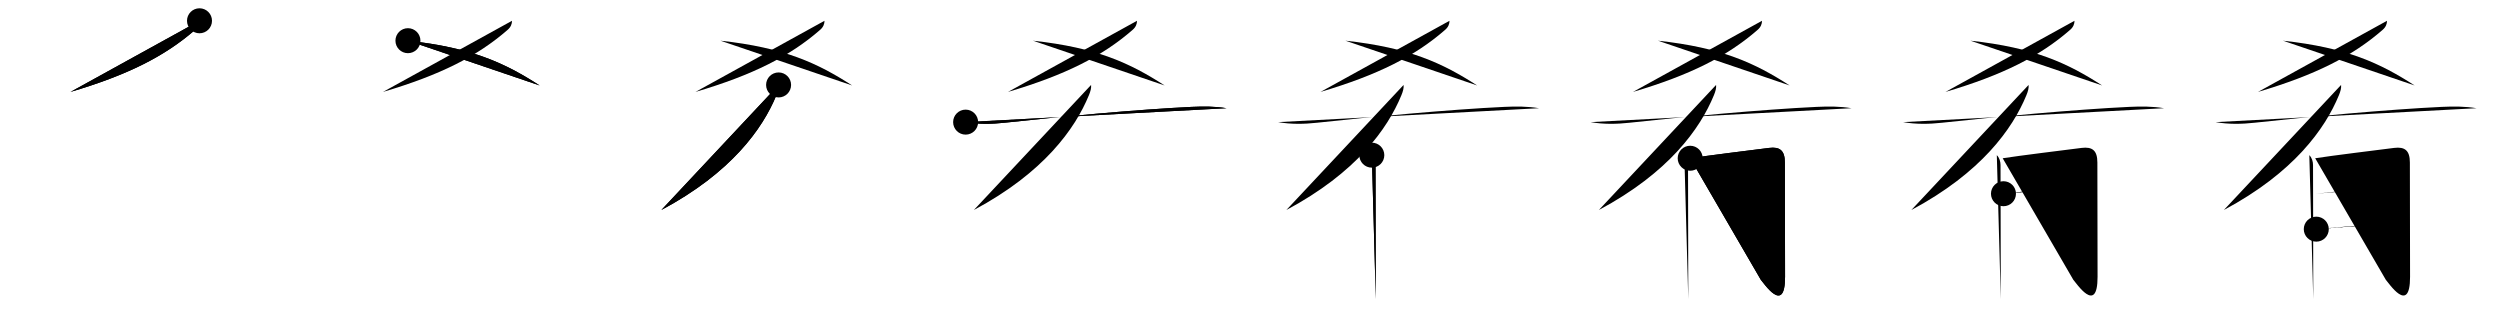 <svg class="stroke_order_diagram--svg_container_for_51866280d5dda796580003f4" style="height: 100px; width: 800px;" viewbox="0 0 800 100"><desc>Created with Snap</desc><defs></defs><line class="stroke_order_diagram--bounding_box" x1="1" x2="799" y1="1" y2="1"></line><line class="stroke_order_diagram--bounding_box" x1="1" x2="1" y1="1" y2="99"></line><line class="stroke_order_diagram--bounding_box" x1="1" x2="799" y1="99" y2="99"></line><line class="stroke_order_diagram--guide_line" x1="0" x2="800" y1="50" y2="50"></line><line class="stroke_order_diagram--guide_line" x1="50" x2="50" y1="1" y2="99"></line><line class="stroke_order_diagram--bounding_box" x1="99" x2="99" y1="1" y2="99"></line><path class="stroke_order_diagram--current_path" d="M67.84,10.65c0,0.98-0.36,2-1.38,2.88C56.75,22,44.88,28,26.55,33.42" id="kvg:080b4-s1" kvg:type="㇒" transform="matrix(1,0,0,1,-4,-4)" xmlns:kvg="http://kanjivg.tagaini.net"></path><path class="stroke_order_diagram--current_path" d="M67.84,10.65c0,0.98-0.36,2-1.38,2.88C56.75,22,44.88,28,26.55,33.42" id="Ske1vczcsh" kvg:type="㇒" transform="matrix(1,0,0,1,-4,-4)" xmlns:kvg="http://kanjivg.tagaini.net"></path><circle class="stroke_order_diagram--path_start" cx="67.84" cy="10.65" r="4" transform="matrix(1,0,0,1,-4,-4)"></circle><line class="stroke_order_diagram--guide_line" x1="150" x2="150" y1="1" y2="99"></line><line class="stroke_order_diagram--bounding_box" x1="199" x2="199" y1="1" y2="99"></line><path class="stroke_order_diagram--existing_path" d="M67.84,10.65c0,0.98-0.36,2-1.38,2.88C56.75,22,44.88,28,26.55,33.42" id="Ske1vczcsk" kvg:type="㇒" transform="matrix(1,0,0,1,96,-4)" xmlns:kvg="http://kanjivg.tagaini.net"></path><path class="stroke_order_diagram--current_path" d="M34.54,17.02C55,19.25,65.59,24.18,76.69,31.35" id="kvg:080b4-s2" kvg:type="㇏" transform="matrix(1,0,0,1,96,-4)" xmlns:kvg="http://kanjivg.tagaini.net"></path><path class="stroke_order_diagram--current_path" d="M34.54,17.02C55,19.25,65.59,24.18,76.69,31.35" id="Ske1vczcsm" kvg:type="㇏" transform="matrix(1,0,0,1,96,-4)" xmlns:kvg="http://kanjivg.tagaini.net"></path><circle class="stroke_order_diagram--path_start" cx="34.54" cy="17.02" r="4" transform="matrix(1,0,0,1,96,-4)"></circle><line class="stroke_order_diagram--guide_line" x1="250" x2="250" y1="1" y2="99"></line><line class="stroke_order_diagram--bounding_box" x1="299" x2="299" y1="1" y2="99"></line><path class="stroke_order_diagram--existing_path" d="M67.84,10.65c0,0.98-0.36,2-1.38,2.88C56.75,22,44.88,28,26.55,33.42" id="Ske1vczcsp" kvg:type="㇒" transform="matrix(1,0,0,1,196,-4)" xmlns:kvg="http://kanjivg.tagaini.net"></path><path class="stroke_order_diagram--existing_path" d="M34.54,17.02C55,19.25,65.59,24.18,76.69,31.35" id="Ske1vczcsq" kvg:type="㇏" transform="matrix(1,0,0,1,196,-4)" xmlns:kvg="http://kanjivg.tagaini.net"></path><path class="stroke_order_diagram--current_path" d="M53.15,31.18c0.1,0.95-0.16,1.98-0.71,3.31C48,45.25,38,59.25,15.64,71.2" id="kvg:080b4-s3" kvg:type="㇒" transform="matrix(1,0,0,1,196,-4)" xmlns:kvg="http://kanjivg.tagaini.net"></path><path class="stroke_order_diagram--current_path" d="M53.15,31.18c0.1,0.95-0.16,1.98-0.71,3.31C48,45.25,38,59.25,15.64,71.2" id="Ske1vczcss" kvg:type="㇒" transform="matrix(1,0,0,1,196,-4)" xmlns:kvg="http://kanjivg.tagaini.net"></path><circle class="stroke_order_diagram--path_start" cx="53.15" cy="31.18" r="4" transform="matrix(1,0,0,1,196,-4)"></circle><line class="stroke_order_diagram--guide_line" x1="350" x2="350" y1="1" y2="99"></line><line class="stroke_order_diagram--bounding_box" x1="399" x2="399" y1="1" y2="99"></line><path class="stroke_order_diagram--existing_path" d="M67.84,10.65c0,0.98-0.36,2-1.38,2.88C56.75,22,44.88,28,26.55,33.42" id="Ske1vczcsv" kvg:type="㇒" transform="matrix(1,0,0,1,296,-4)" xmlns:kvg="http://kanjivg.tagaini.net"></path><path class="stroke_order_diagram--existing_path" d="M34.54,17.02C55,19.25,65.59,24.18,76.69,31.35" id="Ske1vczcsw" kvg:type="㇏" transform="matrix(1,0,0,1,296,-4)" xmlns:kvg="http://kanjivg.tagaini.net"></path><path class="stroke_order_diagram--existing_path" d="M53.15,31.18c0.1,0.95-0.16,1.98-0.71,3.31C48,45.25,38,59.25,15.64,71.2" id="Ske1vczcsx" kvg:type="㇒" transform="matrix(1,0,0,1,296,-4)" xmlns:kvg="http://kanjivg.tagaini.net"></path><path class="stroke_order_diagram--current_path" d="M13,43.08c4.16,0.73,8.31,0.65,12.51,0.19C41.5,41.5,68.25,39,85.38,38.2c3.74-0.17,7.43-0.19,11.12,0.43" id="kvg:080b4-s4" kvg:type="㇐" transform="matrix(1,0,0,1,296,-4)" xmlns:kvg="http://kanjivg.tagaini.net"></path><path class="stroke_order_diagram--current_path" d="M13,43.08c4.16,0.73,8.31,0.65,12.51,0.19C41.5,41.5,68.25,39,85.38,38.2c3.74-0.17,7.43-0.19,11.12,0.43" id="Ske1vczcsz" kvg:type="㇐" transform="matrix(1,0,0,1,296,-4)" xmlns:kvg="http://kanjivg.tagaini.net"></path><circle class="stroke_order_diagram--path_start" cx="13" cy="43.08" r="4" transform="matrix(1,0,0,1,296,-4)"></circle><line class="stroke_order_diagram--guide_line" x1="450" x2="450" y1="1" y2="99"></line><line class="stroke_order_diagram--bounding_box" x1="499" x2="499" y1="1" y2="99"></line><path class="stroke_order_diagram--existing_path" d="M67.84,10.65c0,0.98-0.36,2-1.38,2.88C56.75,22,44.88,28,26.55,33.42" id="Ske1vczcs12" kvg:type="㇒" transform="matrix(1,0,0,1,396,-4)" xmlns:kvg="http://kanjivg.tagaini.net"></path><path class="stroke_order_diagram--existing_path" d="M34.54,17.02C55,19.25,65.59,24.18,76.69,31.35" id="Ske1vczcs13" kvg:type="㇏" transform="matrix(1,0,0,1,396,-4)" xmlns:kvg="http://kanjivg.tagaini.net"></path><path class="stroke_order_diagram--existing_path" d="M53.15,31.18c0.1,0.95-0.16,1.98-0.71,3.31C48,45.25,38,59.25,15.64,71.2" id="Ske1vczcs14" kvg:type="㇒" transform="matrix(1,0,0,1,396,-4)" xmlns:kvg="http://kanjivg.tagaini.net"></path><path class="stroke_order_diagram--existing_path" d="M13,43.08c4.16,0.73,8.31,0.65,12.51,0.19C41.5,41.5,68.25,39,85.38,38.2c3.74-0.17,7.43-0.19,11.12,0.43" id="Ske1vczcs15" kvg:type="㇐" transform="matrix(1,0,0,1,396,-4)" xmlns:kvg="http://kanjivg.tagaini.net"></path><path class="stroke_order_diagram--current_path" d="M42.98,53.65c0.87,0.87,1.19,2.1,1.19,3.19c0,0.52,0.05,24.83,0.07,36.66c0.01,3.4,0.01,5.78,0.01,6.25" id="kvg:080b4-s5" kvg:type="㇒" transform="matrix(1,0,0,1,396,-4)" xmlns:kvg="http://kanjivg.tagaini.net"></path><path class="stroke_order_diagram--current_path" d="M42.98,53.65c0.87,0.87,1.19,2.1,1.19,3.19c0,0.52,0.05,24.83,0.07,36.66c0.01,3.4,0.01,5.78,0.01,6.25" id="Ske1vczcs17" kvg:type="㇒" transform="matrix(1,0,0,1,396,-4)" xmlns:kvg="http://kanjivg.tagaini.net"></path><circle class="stroke_order_diagram--path_start" cx="42.98" cy="53.65" r="4" transform="matrix(1,0,0,1,396,-4)"></circle><line class="stroke_order_diagram--guide_line" x1="550" x2="550" y1="1" y2="99"></line><line class="stroke_order_diagram--bounding_box" x1="599" x2="599" y1="1" y2="99"></line><path class="stroke_order_diagram--existing_path" d="M67.84,10.65c0,0.98-0.36,2-1.38,2.88C56.75,22,44.88,28,26.55,33.42" id="Ske1vczcs1a" kvg:type="㇒" transform="matrix(1,0,0,1,496,-4)" xmlns:kvg="http://kanjivg.tagaini.net"></path><path class="stroke_order_diagram--existing_path" d="M34.54,17.02C55,19.25,65.59,24.18,76.69,31.35" id="Ske1vczcs1b" kvg:type="㇏" transform="matrix(1,0,0,1,496,-4)" xmlns:kvg="http://kanjivg.tagaini.net"></path><path class="stroke_order_diagram--existing_path" d="M53.15,31.18c0.1,0.95-0.16,1.98-0.71,3.31C48,45.25,38,59.25,15.64,71.2" id="Ske1vczcs1c" kvg:type="㇒" transform="matrix(1,0,0,1,496,-4)" xmlns:kvg="http://kanjivg.tagaini.net"></path><path class="stroke_order_diagram--existing_path" d="M13,43.08c4.16,0.73,8.31,0.65,12.51,0.19C41.5,41.5,68.25,39,85.38,38.2c3.74-0.17,7.43-0.19,11.12,0.43" id="Ske1vczcs1d" kvg:type="㇐" transform="matrix(1,0,0,1,496,-4)" xmlns:kvg="http://kanjivg.tagaini.net"></path><path class="stroke_order_diagram--existing_path" d="M42.98,53.65c0.87,0.87,1.19,2.1,1.19,3.19c0,0.52,0.05,24.83,0.07,36.66c0.01,3.4,0.01,5.78,0.01,6.25" id="Ske1vczcs1e" kvg:type="㇒" transform="matrix(1,0,0,1,496,-4)" xmlns:kvg="http://kanjivg.tagaini.net"></path><path class="stroke_order_diagram--current_path" d="M44.86,54.64c4.82-0.77,20.13-2.66,25.27-3.31c3.42-0.43,5.03,0.83,5.03,4.67c0,6.5,0.06,25.42,0.06,36.6c0,12.39-6.95,1.76-7.75,0.95" id="kvg:080b4-s6" kvg:type="㇆a" transform="matrix(1,0,0,1,496,-4)" xmlns:kvg="http://kanjivg.tagaini.net"></path><path class="stroke_order_diagram--current_path" d="M44.86,54.64c4.82-0.77,20.13-2.66,25.27-3.31c3.42-0.43,5.03,0.83,5.03,4.67c0,6.5,0.06,25.42,0.06,36.6c0,12.39-6.95,1.76-7.75,0.95" id="Ske1vczcs1g" kvg:type="㇆a" transform="matrix(1,0,0,1,496,-4)" xmlns:kvg="http://kanjivg.tagaini.net"></path><circle class="stroke_order_diagram--path_start" cx="44.86" cy="54.64" r="4" transform="matrix(1,0,0,1,496,-4)"></circle><line class="stroke_order_diagram--guide_line" x1="650" x2="650" y1="1" y2="99"></line><line class="stroke_order_diagram--bounding_box" x1="699" x2="699" y1="1" y2="99"></line><path class="stroke_order_diagram--existing_path" d="M67.84,10.65c0,0.98-0.36,2-1.38,2.88C56.75,22,44.88,28,26.55,33.42" id="Ske1vczcs1j" kvg:type="㇒" transform="matrix(1,0,0,1,596,-4)" xmlns:kvg="http://kanjivg.tagaini.net"></path><path class="stroke_order_diagram--existing_path" d="M34.54,17.02C55,19.25,65.59,24.18,76.69,31.35" id="Ske1vczcs1k" kvg:type="㇏" transform="matrix(1,0,0,1,596,-4)" xmlns:kvg="http://kanjivg.tagaini.net"></path><path class="stroke_order_diagram--existing_path" d="M53.15,31.18c0.1,0.95-0.16,1.98-0.71,3.31C48,45.25,38,59.25,15.64,71.2" id="Ske1vczcs1l" kvg:type="㇒" transform="matrix(1,0,0,1,596,-4)" xmlns:kvg="http://kanjivg.tagaini.net"></path><path class="stroke_order_diagram--existing_path" d="M13,43.08c4.16,0.73,8.31,0.65,12.51,0.19C41.5,41.5,68.25,39,85.38,38.2c3.74-0.17,7.43-0.19,11.12,0.43" id="Ske1vczcs1m" kvg:type="㇐" transform="matrix(1,0,0,1,596,-4)" xmlns:kvg="http://kanjivg.tagaini.net"></path><path class="stroke_order_diagram--existing_path" d="M42.98,53.65c0.87,0.87,1.19,2.1,1.19,3.19c0,0.52,0.05,24.83,0.07,36.66c0.01,3.4,0.01,5.78,0.01,6.25" id="Ske1vczcs1n" kvg:type="㇒" transform="matrix(1,0,0,1,596,-4)" xmlns:kvg="http://kanjivg.tagaini.net"></path><path class="stroke_order_diagram--existing_path" d="M44.86,54.64c4.82-0.77,20.13-2.66,25.27-3.31c3.42-0.43,5.03,0.83,5.03,4.67c0,6.5,0.06,25.42,0.06,36.6c0,12.39-6.95,1.76-7.75,0.95" id="Ske1vczcs1o" kvg:type="㇆a" transform="matrix(1,0,0,1,596,-4)" xmlns:kvg="http://kanjivg.tagaini.net"></path><path class="stroke_order_diagram--current_path" d="M45.11,65.99c8.14-0.97,21.93-2,29.07-2.49" id="kvg:080b4-s7" kvg:type="㇐a" transform="matrix(1,0,0,1,596,-4)" xmlns:kvg="http://kanjivg.tagaini.net"></path><path class="stroke_order_diagram--current_path" d="M45.11,65.99c8.14-0.97,21.93-2,29.07-2.49" id="Ske1vczcs1q" kvg:type="㇐a" transform="matrix(1,0,0,1,596,-4)" xmlns:kvg="http://kanjivg.tagaini.net"></path><circle class="stroke_order_diagram--path_start" cx="45.11" cy="65.99" r="4" transform="matrix(1,0,0,1,596,-4)"></circle><line class="stroke_order_diagram--guide_line" x1="750" x2="750" y1="1" y2="99"></line><line class="stroke_order_diagram--bounding_box" x1="799" x2="799" y1="1" y2="99"></line><path class="stroke_order_diagram--existing_path" d="M67.84,10.65c0,0.98-0.36,2-1.38,2.88C56.75,22,44.88,28,26.55,33.42" id="Ske1vczcs1t" kvg:type="㇒" transform="matrix(1,0,0,1,696,-4)" xmlns:kvg="http://kanjivg.tagaini.net"></path><path class="stroke_order_diagram--existing_path" d="M34.54,17.02C55,19.25,65.59,24.18,76.69,31.35" id="Ske1vczcs1u" kvg:type="㇏" transform="matrix(1,0,0,1,696,-4)" xmlns:kvg="http://kanjivg.tagaini.net"></path><path class="stroke_order_diagram--existing_path" d="M53.15,31.18c0.1,0.95-0.16,1.98-0.71,3.31C48,45.25,38,59.25,15.64,71.2" id="Ske1vczcs1v" kvg:type="㇒" transform="matrix(1,0,0,1,696,-4)" xmlns:kvg="http://kanjivg.tagaini.net"></path><path class="stroke_order_diagram--existing_path" d="M13,43.08c4.16,0.73,8.31,0.65,12.51,0.19C41.5,41.5,68.25,39,85.38,38.2c3.74-0.17,7.43-0.19,11.12,0.43" id="Ske1vczcs1w" kvg:type="㇐" transform="matrix(1,0,0,1,696,-4)" xmlns:kvg="http://kanjivg.tagaini.net"></path><path class="stroke_order_diagram--existing_path" d="M42.98,53.65c0.87,0.87,1.19,2.1,1.19,3.19c0,0.52,0.05,24.83,0.07,36.66c0.01,3.4,0.01,5.78,0.01,6.25" id="Ske1vczcs1x" kvg:type="㇒" transform="matrix(1,0,0,1,696,-4)" xmlns:kvg="http://kanjivg.tagaini.net"></path><path class="stroke_order_diagram--existing_path" d="M44.86,54.64c4.82-0.77,20.13-2.66,25.27-3.31c3.42-0.43,5.03,0.83,5.03,4.67c0,6.5,0.06,25.42,0.06,36.6c0,12.39-6.95,1.76-7.75,0.95" id="Ske1vczcs1y" kvg:type="㇆a" transform="matrix(1,0,0,1,696,-4)" xmlns:kvg="http://kanjivg.tagaini.net"></path><path class="stroke_order_diagram--existing_path" d="M45.11,65.99c8.14-0.97,21.93-2,29.07-2.49" id="Ske1vczcs1z" kvg:type="㇐a" transform="matrix(1,0,0,1,696,-4)" xmlns:kvg="http://kanjivg.tagaini.net"></path><path class="stroke_order_diagram--current_path" d="M45.21,77.33c6.35-0.48,21.49-1.94,28.83-2.26" id="kvg:080b4-s8" kvg:type="㇐a" transform="matrix(1,0,0,1,696,-4)" xmlns:kvg="http://kanjivg.tagaini.net"></path><path class="stroke_order_diagram--current_path" d="M45.21,77.33c6.35-0.48,21.49-1.94,28.83-2.26" id="Ske1vczcs21" kvg:type="㇐a" transform="matrix(1,0,0,1,696,-4)" xmlns:kvg="http://kanjivg.tagaini.net"></path><circle class="stroke_order_diagram--path_start" cx="45.21" cy="77.33" r="4" transform="matrix(1,0,0,1,696,-4)"></circle></svg>